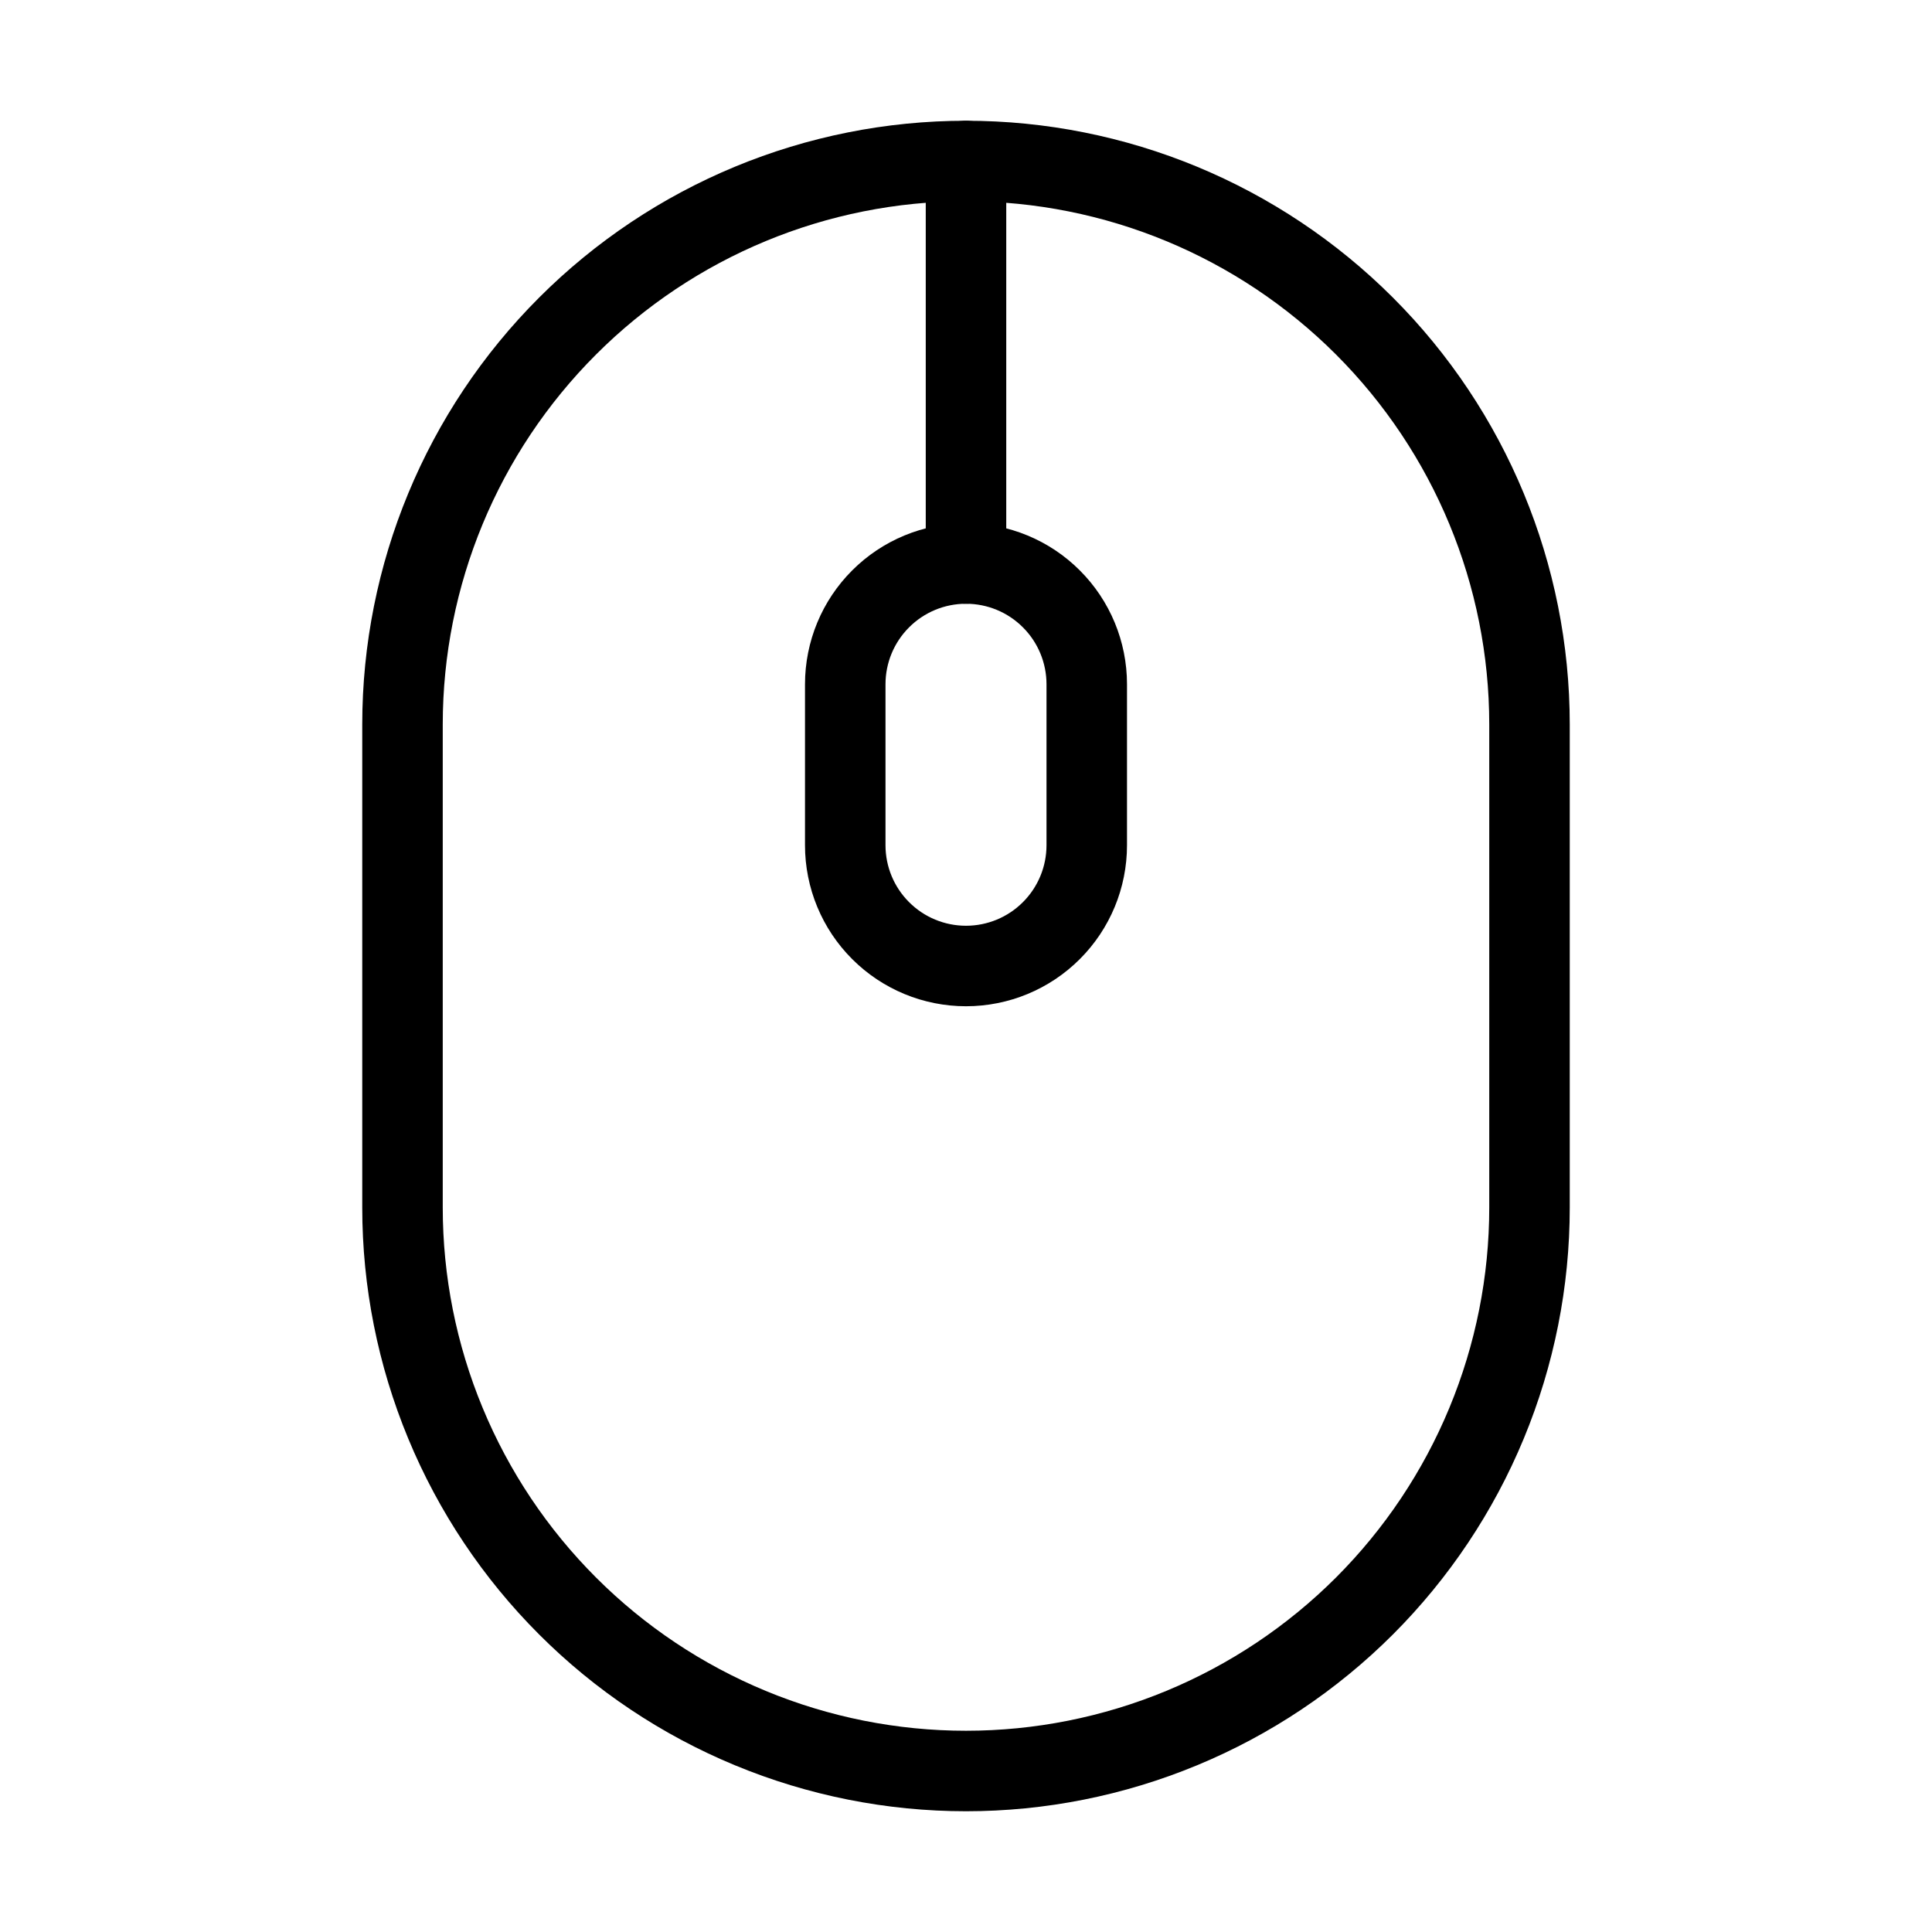 <svg width="48" height="48" viewBox="0 0 48 48" fill="none" xmlns="http://www.w3.org/2000/svg">
<path d="M10 18C10 14.287 11.475 10.726 14.101 8.101C16.726 5.475 20.287 4 24 4C27.713 4 31.274 5.475 33.9 8.101C36.525 10.726 38 14.287 38 18V30C38 31.838 37.638 33.659 36.934 35.358C36.231 37.056 35.2 38.599 33.9 39.9C32.599 41.2 31.056 42.231 29.358 42.934C27.659 43.638 25.838 44 24 44C22.162 44 20.341 43.638 18.642 42.934C16.944 42.231 15.4 41.2 14.101 39.9C12.8 38.599 11.769 37.056 11.066 35.358C10.362 33.659 10 31.838 10 30V18Z" stroke="#F86238" style="stroke:#F86238;stroke:color(display-p3 0.973 0.384 0.22);stroke-opacity:1;" stroke-width="2"/>
<path d="M21 17C21 16.204 21.316 15.441 21.879 14.879C22.441 14.316 23.204 14 24 14C24.796 14 25.559 14.316 26.121 14.879C26.684 15.441 27 16.204 27 17V21C27 21.796 26.684 22.559 26.121 23.121C25.559 23.684 24.796 24 24 24C23.204 24 22.441 23.684 21.879 23.121C21.316 22.559 21 21.796 21 21V17Z" stroke="#F86238" style="stroke:#F86238;stroke:color(display-p3 0.973 0.384 0.22);stroke-opacity:1;" stroke-width="2"/>
<path d="M24 4V14" stroke="#F86238" style="stroke:#F86238;stroke:color(display-p3 0.973 0.384 0.22);stroke-opacity:1;" stroke-width="2" stroke-linecap="round"/>
</svg>
